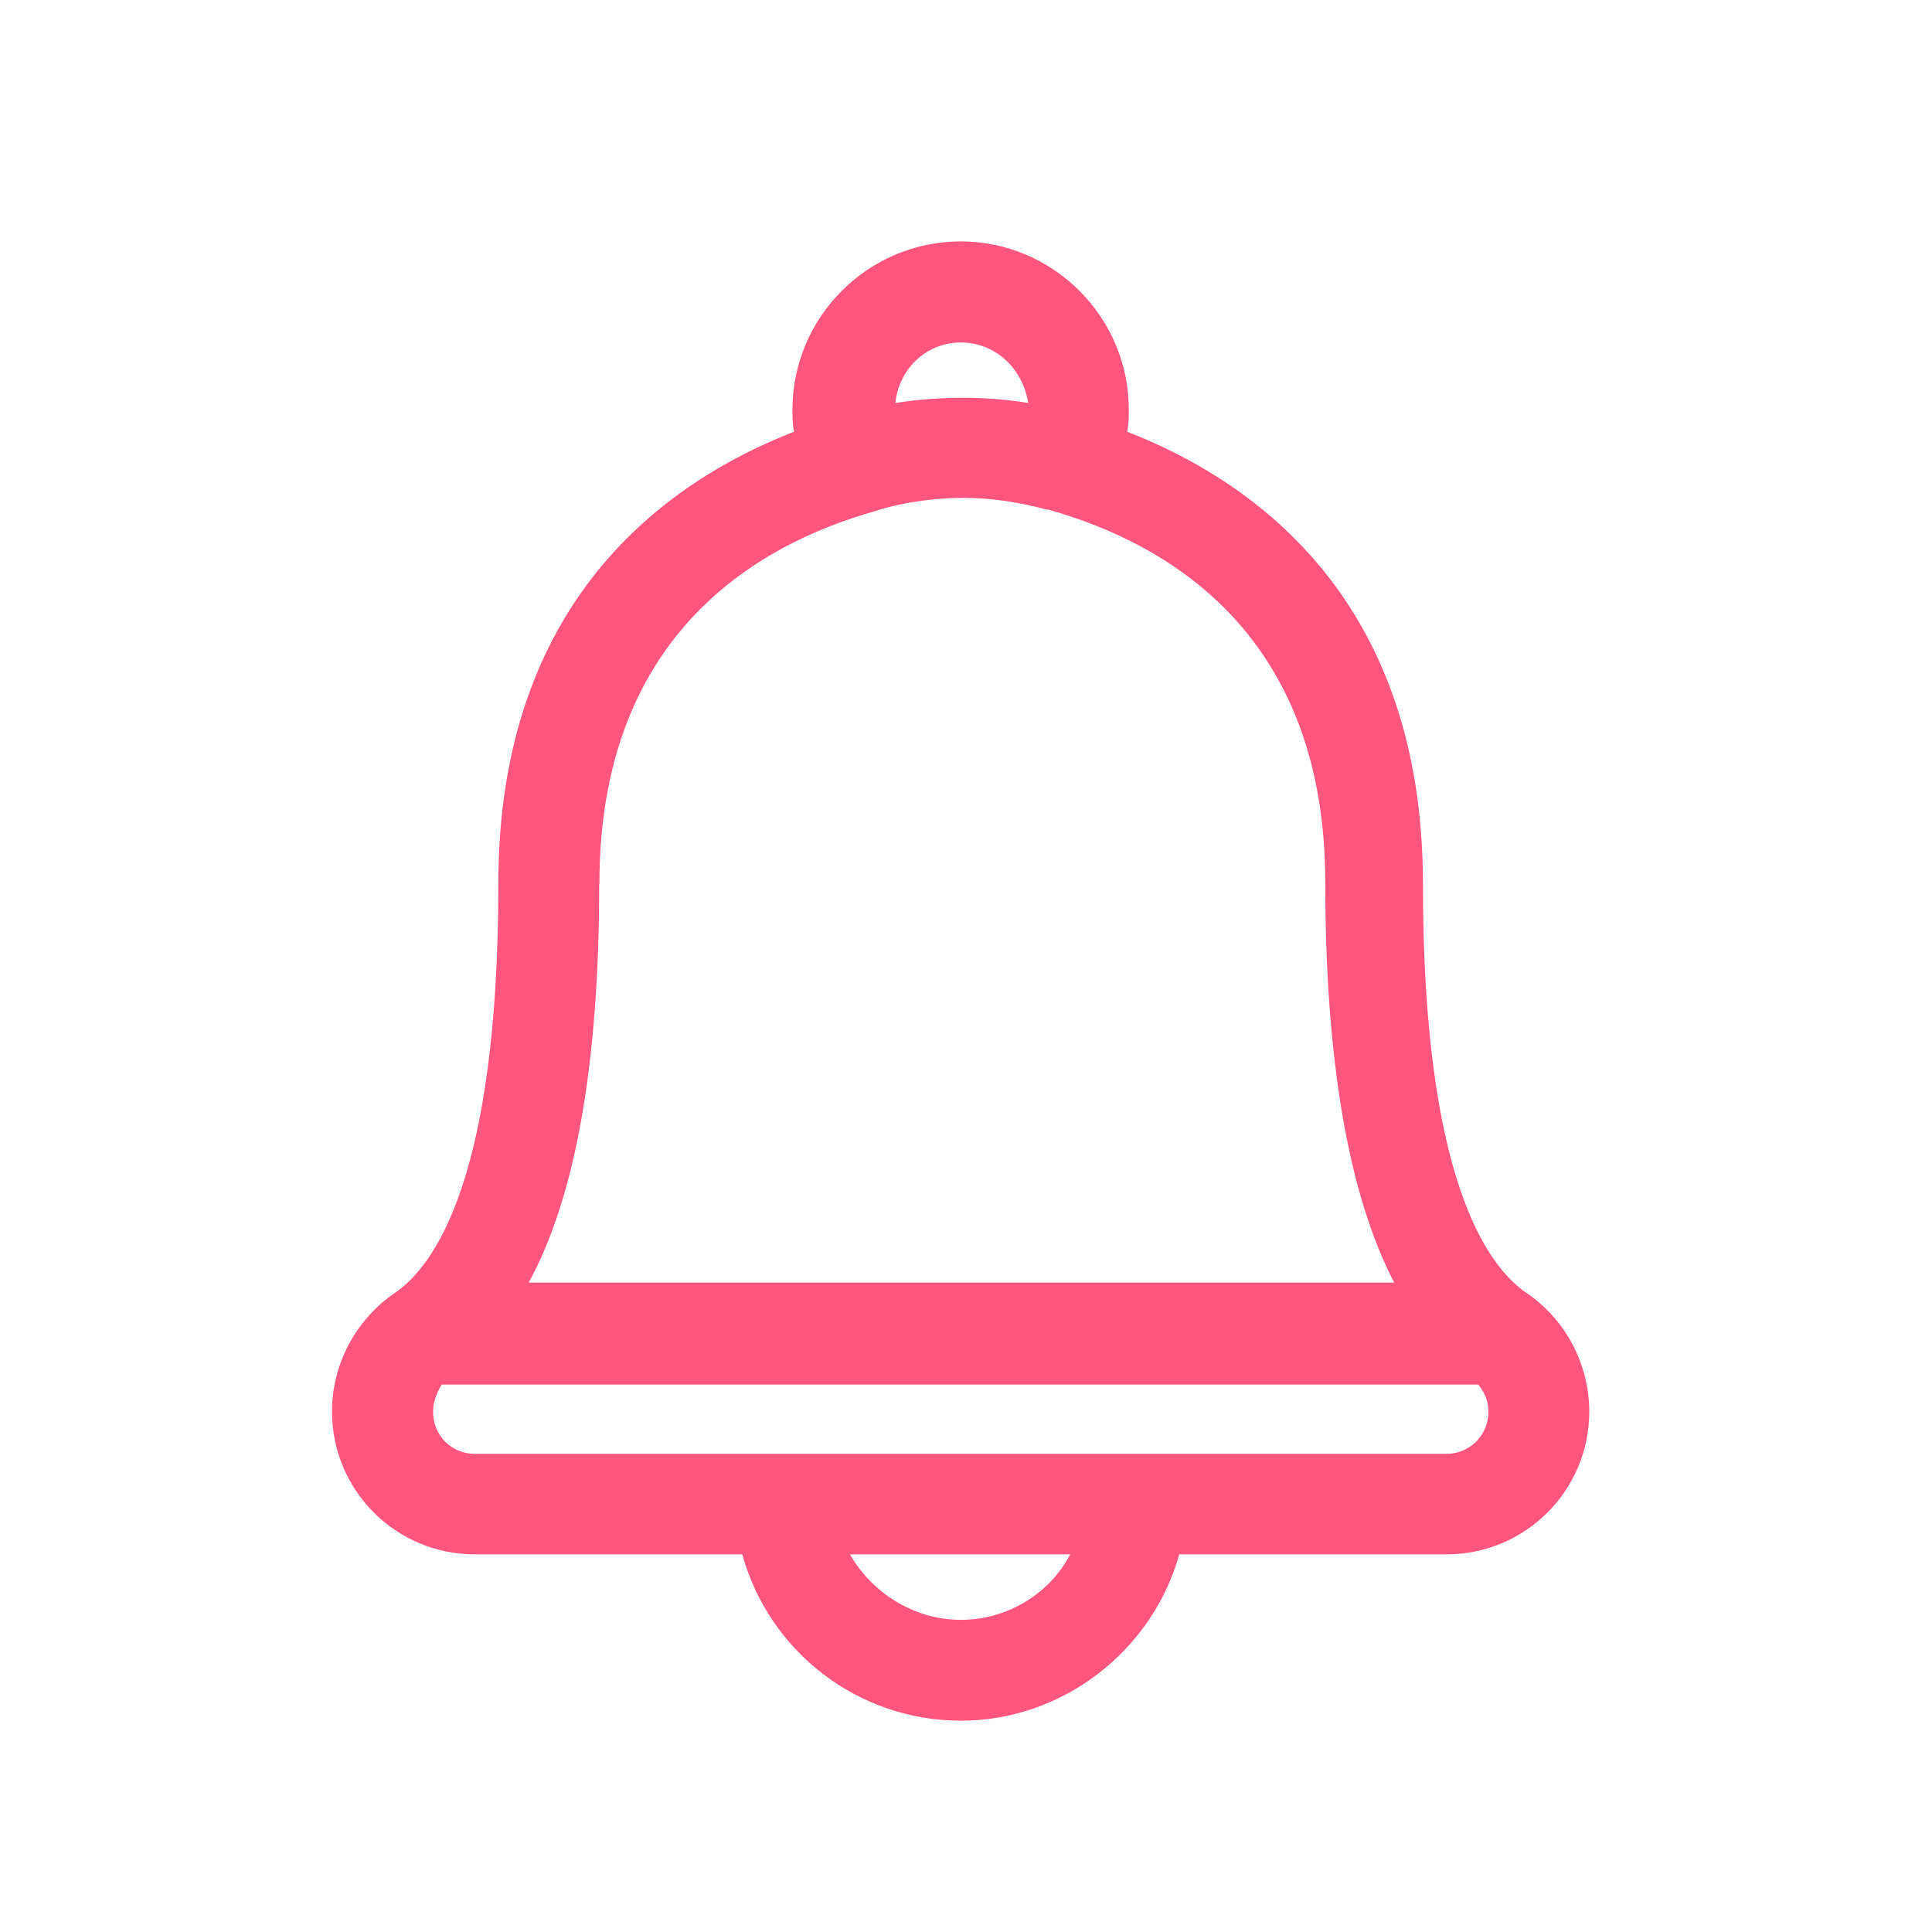 <?xml version="1.0" encoding="UTF-8" standalone="no"?>
<svg
   xmlns:dc="http://purl.org/dc/elements/1.1/"
   xmlns:cc="http://creativecommons.org/ns#"
   xmlns:rdf="http://www.w3.org/1999/02/22-rdf-syntax-ns#"
   xmlns:svg="http://www.w3.org/2000/svg"
   xmlns="http://www.w3.org/2000/svg"
   xmlns:sodipodi="http://sodipodi.sourceforge.net/DTD/sodipodi-0.dtd"
   xmlns:inkscape="http://www.inkscape.org/namespaces/inkscape"
   width="32"
   height="32"
   viewBox="0 0 8.467 8.467"
   version="1.1"
   id="svg830"
   inkscape:version="1.0.2 (e86c870879, 2021-01-15)"
   sodipodi:docname="notifications.svg">
  <defs
     id="defs824" />
  <sodipodi:namedview
     id="base"
     pagecolor="#ffffff"
     bordercolor="#666666"
     borderopacity="1.0"
     inkscape:pageopacity="0.0"
     inkscape:pageshadow="2"
     inkscape:zoom="3.9999998"
     inkscape:cx="28.847689"
     inkscape:cy="72.545903"
     inkscape:document-units="px"
     inkscape:current-layer="layer1"
     showgrid="false"
     units="px"
     inkscape:snap-intersection-paths="true"
     inkscape:object-paths="true"
     inkscape:snap-smooth-nodes="true"
     inkscape:object-nodes="true"
     inkscape:window-width="1920"
     inkscape:window-height="1007"
     inkscape:window-x="0"
     inkscape:window-y="0"
     inkscape:window-maximized="1"
     inkscape:snap-global="true"
     showguides="true"
     inkscape:document-rotation="0"
     inkscape:lockguides="false">
    <inkscape:grid
       type="xygrid"
       id="grid1375"
       originx="-2.117"
       originy="16.946" />
  </sodipodi:namedview>
  <style
     type="text/css"
     id="current-color-scheme" />
  <g
     inkscape:label="Layer 1"
     inkscape:groupmode="layer"
     id="layer1"
     transform="translate(-2.117,-274.233)">
    <g
       id="22-22-notifications">
      <rect
         ry="1.2988282e-06"
         y="297.108"
         x="0.037"
         height="5.821"
         width="5.821"
         id="rect1383-2"
         style="opacity:0.003;fill:#ff1f1f;fill-opacity:1;stroke:none;stroke-width:0.108;stroke-miterlimit:4;stroke-dasharray:none;stroke-opacity:1" />
      <path
         d="m 1.477,301.762 h 0.813 c 0.082,0.296 0.353,0.506 0.664,0.506 0.312,0 0.583,-0.215 0.664,-0.506 h 0.813 c 0.24,0 0.434,-0.194 0.434,-0.434 0,-0.143 -0.072,-0.281 -0.194,-0.363 -0.118,-0.082 -0.312,-0.348 -0.312,-1.242 0,-0.859 -0.506,-1.222 -0.9,-1.375 0.005,-0.025 0.005,-0.046 0.005,-0.067 0,-0.281 -0.23,-0.511 -0.511,-0.511 -0.281,0 -0.511,0.23 -0.511,0.511 0,0.02 0,0.046 0.005,0.067 -0.394,0.153 -0.9,0.516 -0.9,1.375 0,0.894 -0.194,1.16 -0.312,1.242 -0.123,0.082 -0.194,0.22 -0.194,0.363 0,0.24 0.194,0.434 0.434,0.434 z m 1.477,0.199 c -0.143,0 -0.271,-0.082 -0.337,-0.199 h 0.67 c -0.061,0.118 -0.189,0.199 -0.332,0.199 z m 0,-3.885 c 0.107,0 0.189,0.082 0.204,0.184 -0.158,-0.025 -0.302,-0.015 -0.404,0 0.01,-0.102 0.092,-0.184 0.199,-0.184 z m -1.099,1.646 c 0,-0.741 0.46,-1.027 0.843,-1.135 l 0.01,-0.005 c 0,0 0.107,-0.036 0.256,-0.036 0.077,0 0.164,0.011 0.25,0.036 h 0.005 c 0.383,0.107 0.843,0.394 0.843,1.135 0,0.542 0.072,0.951 0.21,1.216 h -2.632 c 0.143,-0.261 0.215,-0.67 0.215,-1.211 z m -0.48,1.523 h 3.154 c 0.02,0.026 0.031,0.051 0.031,0.082 0,0.071 -0.056,0.128 -0.128,0.128 h -2.954 c -0.072,0 -0.128,-0.056 -0.128,-0.128 0,-0.031 0.01,-0.056 0.026,-0.082 z"
         id="path4-3-1"
         style="fill:#d3dae3;fill-opacity:1;stroke-width:0.051" />
    </g>
    <g
       id="22-22-notifications-disabled">
      <rect
         ry="1.2988282e-06"
         y="291.179"
         x="2.0799481e-08"
         height="5.821"
         width="5.821"
         id="rect1383"
         style="opacity:0.003;fill:#ff1f1f;fill-opacity:1;stroke:none;stroke-width:0.108;stroke-miterlimit:4;stroke-dasharray:none;stroke-opacity:1" />
      <path
         d="m 1.441,295.833 h 0.813 c 0.082,0.296 0.353,0.506 0.664,0.506 0.312,0 0.583,-0.215 0.664,-0.506 h 0.813 c 0.24,0 0.434,-0.194 0.434,-0.434 0,-0.143 -0.072,-0.281 -0.194,-0.363 -0.118,-0.082 -0.312,-0.348 -0.312,-1.242 0,-0.859 -0.506,-1.222 -0.9,-1.375 0.005,-0.025 0.005,-0.046 0.005,-0.067 0,-0.281 -0.23,-0.511 -0.511,-0.511 -0.281,0 -0.511,0.23 -0.511,0.511 0,0.02 0,0.046 0.005,0.067 -0.394,0.153 -0.9,0.516 -0.9,1.375 0,0.894 -0.194,1.16 -0.312,1.242 -0.123,0.082 -0.194,0.22 -0.194,0.363 0,0.24 0.194,0.434 0.434,0.434 z m 1.477,0.199 c -0.143,0 -0.271,-0.082 -0.337,-0.199 h 0.67 c -0.061,0.118 -0.189,0.199 -0.332,0.199 z m 0,-3.885 c 0.107,0 0.189,0.082 0.204,0.184 -0.158,-0.025 -0.302,-0.015 -0.404,0 0.01,-0.102 0.092,-0.184 0.199,-0.184 z m -1.099,1.646 c 0,-0.741 0.46,-1.027 0.843,-1.135 l 0.01,-0.005 c 0,0 0.107,-0.036 0.256,-0.036 0.077,0 0.164,0.011 0.25,0.036 h 0.005 c 0.383,0.107 0.843,0.394 0.843,1.135 0,0.542 0.072,0.951 0.21,1.216 h -2.632 c 0.143,-0.261 0.215,-0.67 0.215,-1.211 z m -0.48,1.523 h 3.154 c 0.02,0.026 0.031,0.051 0.031,0.082 0,0.071 -0.056,0.128 -0.128,0.128 h -2.954 c -0.072,0 -0.128,-0.056 -0.128,-0.128 0,-0.031 0.01,-0.056 0.026,-0.082 z"
         id="path4-3"
         style="fill:#ff557f;fill-opacity:1;stroke-width:0.051" />
    </g>
    <g
       id="g1054">
      <g
         id="notifications"
         transform="translate(-8.467)">
        <rect
           ry="1.2988289e-06"
           y="282.712"
           x="10.583"
           height="8.467"
           width="8.467"
           id="rect891-7"
           style="opacity:0.003;fill:#050505;fill-opacity:1;stroke:none;stroke-width:0.108;stroke-miterlimit:4;stroke-dasharray:none;stroke-opacity:1" />
      </g>
      <path
         d="m 4.199,289.524 h 1.171 c 0.118,0.427 0.508,0.729 0.958,0.729 0.449,0 0.84,-0.309 0.958,-0.729 h 1.171 c 0.346,0 0.626,-0.28 0.626,-0.626 0,-0.206 -0.103,-0.405 -0.28,-0.523 -0.169,-0.119 -0.449,-0.501 -0.449,-1.79 0,-1.237 -0.729,-1.76 -1.296,-1.981 0.007,-0.036 0.007,-0.067 0.007,-0.097 0,-0.405 -0.331,-0.737 -0.737,-0.737 -0.405,0 -0.737,0.331 -0.737,0.737 0,0.028 0,0.068 0.007,0.097 -0.567,0.221 -1.296,0.744 -1.296,1.981 0,1.289 -0.28,1.672 -0.449,1.79 -0.177,0.119 -0.28,0.317 -0.28,0.523 0,0.346 0.28,0.626 0.626,0.626 z m 2.129,0.287 c -0.206,0 -0.39,-0.119 -0.486,-0.287 h 0.965 c -0.088,0.17 -0.273,0.287 -0.479,0.287 z m 0,-5.598 c 0.155,0 0.273,0.119 0.295,0.265 -0.228,-0.037 -0.435,-0.023 -0.582,0 0.015,-0.147 0.133,-0.265 0.287,-0.265 z m -1.584,2.372 c 0,-1.068 0.663,-1.481 1.215,-1.635 l 0.015,-0.005 c 0,0 0.155,-0.051 0.368,-0.051 0.11,0 0.236,0.017 0.361,0.051 h 0.007 c 0.552,0.155 1.215,0.567 1.215,1.635 0,0.781 0.103,1.37 0.302,1.753 H 4.434 c 0.206,-0.376 0.309,-0.965 0.309,-1.745 z m -0.692,2.195 h 4.544 c 0.029,0.037 0.044,0.074 0.044,0.119 0,0.102 -0.081,0.184 -0.184,0.184 H 4.199 c -0.103,0 -0.184,-0.08 -0.184,-0.184 0,-0.045 0.015,-0.08 0.037,-0.119 z"
         id="path4-3-7"
         style="fill:#d3dae3;fill-opacity:1;stroke-width:0.074" />
    </g>
    <g
       id="notifications-disabled">
      <rect
         ry="1.2988289e-06"
         y="274.233"
         x="2.117"
         height="8.467"
         width="8.467"
         id="rect891-7-2"
         style="opacity:0.003;fill:#050505;fill-opacity:1;stroke:none;stroke-width:0.108;stroke-miterlimit:4;stroke-dasharray:none;stroke-opacity:1" />
      <path
         d="m 4.199,281.045 h 1.171 c 0.118,0.427 0.508,0.729 0.958,0.729 0.449,0 0.84,-0.309 0.957,-0.729 h 1.171 c 0.346,0 0.626,-0.28 0.626,-0.626 0,-0.206 -0.103,-0.405 -0.28,-0.523 -0.169,-0.119 -0.449,-0.501 -0.449,-1.79 0,-1.237 -0.729,-1.76 -1.296,-1.981 0.007,-0.036 0.007,-0.067 0.007,-0.097 0,-0.405 -0.331,-0.737 -0.737,-0.737 -0.405,0 -0.737,0.331 -0.737,0.737 0,0.028 0,0.068 0.007,0.097 -0.567,0.221 -1.296,0.744 -1.296,1.981 0,1.289 -0.28,1.672 -0.449,1.79 -0.177,0.119 -0.28,0.317 -0.28,0.523 0,0.346 0.28,0.626 0.626,0.626 z m 2.129,0.287 c -0.206,0 -0.39,-0.119 -0.486,-0.287 h 0.965 c -0.088,0.17 -0.273,0.287 -0.479,0.287 z m 0,-5.598 c 0.155,0 0.273,0.119 0.295,0.265 -0.228,-0.037 -0.435,-0.023 -0.582,0 0.015,-0.147 0.133,-0.265 0.287,-0.265 z m -1.584,2.372 c 0,-1.068 0.663,-1.481 1.215,-1.635 l 0.015,-0.005 c 0,0 0.155,-0.051 0.368,-0.051 0.11,0 0.236,0.017 0.361,0.051 h 0.007 c 0.552,0.155 1.215,0.567 1.215,1.635 0,0.781 0.103,1.37 0.302,1.753 h -3.793 c 0.206,-0.376 0.309,-0.965 0.309,-1.745 z m -0.692,2.195 h 4.544 c 0.029,0.037 0.044,0.074 0.044,0.119 0,0.097 -0.073,0.176 -0.169,0.184 -0.005,3.7e-4 -0.01,5.6e-4 -0.015,5.6e-4 h -4.257 c -0.103,0 -0.184,-0.08 -0.184,-0.184 0,-0.045 0.015,-0.08 0.037,-0.119 z"
         id="path4-3-7-3"
         style="fill:#ff557f;fill-opacity:1;stroke-width:0.074"
         sodipodi:nodetypes="ccscsscscssscscsscsccssccscccsccsccccccssssscc" />
    </g>
  </g>
</svg>
